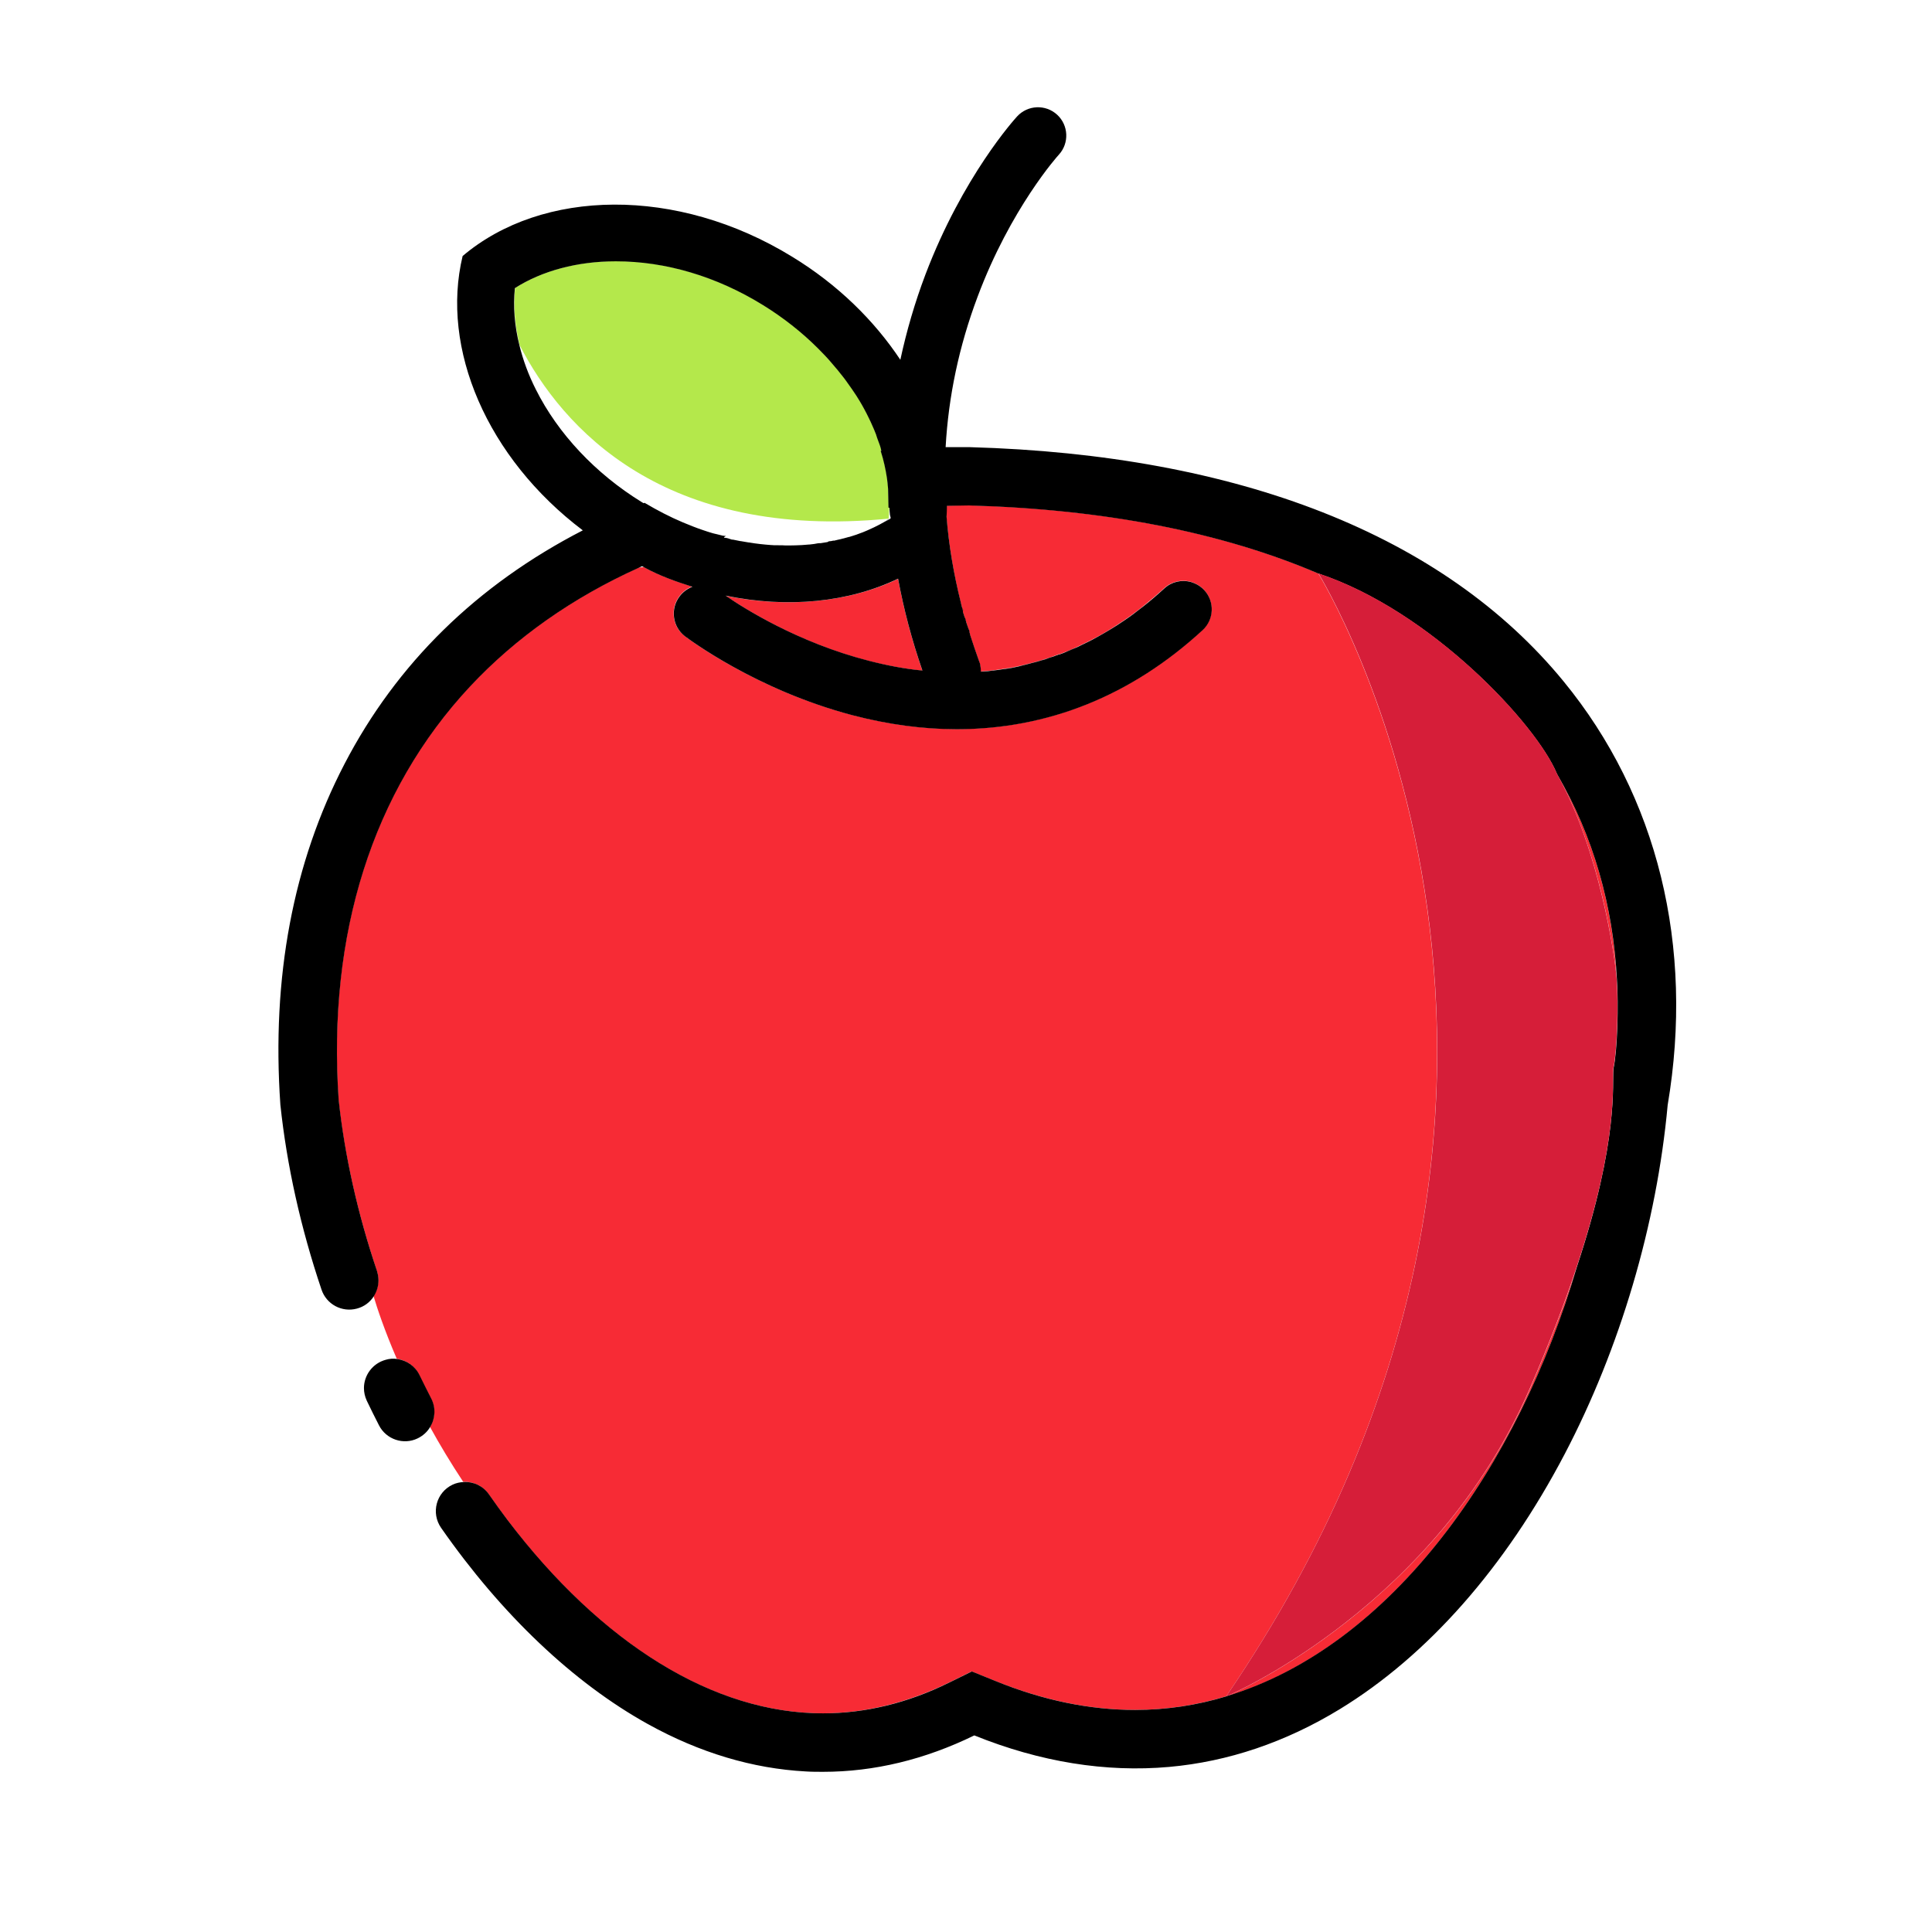 <?xml version="1.0" standalone="no"?><!DOCTYPE svg PUBLIC "-//W3C//DTD SVG 1.1//EN" "http://www.w3.org/Graphics/SVG/1.1/DTD/svg11.dtd"><svg class="icon" width="200px" height="200.00px" viewBox="0 0 1024 1024" version="1.1" xmlns="http://www.w3.org/2000/svg"><path d="M259.1 792.1c3.2 4.6 6.4 9 9.7 13.4 50.2 66.2 109.6 102.6 167.3 102.6 22.3 0 44.7-5.5 66.7-16.2l12.2-6 12.6 5.1c25.1 10.1 49.9 15.3 73.9 15.3 16.7 0 32.9-2.5 48.4-7.2 218.9-320.9 48.8-595.2 48.8-595.2-51.2-21.9-113.5-34.1-185.2-36.1-4 0-8 0.2-11.7 0.2 0 2-0.1 3.8-0.2 5.8 1.3 15.1 3.8 30.3 7.6 45.6 0.2 0.9 0.5 1.9 0.7 2.8 0.1 0.5 0.2 1.1 0.4 1.6v0.5c0.3 0.9 0.6 1.9 0.9 2.8 0 0.1 0.1 0.2 0.1 0.3 0.1 0.1 0.1 0.1 0.1 0.2 0-0.2-0.1-0.3-0.1-0.5 0.1 0.2 0.1 0.4 0.2 0.5v0.1c0.1 0.3 0.2 0.6 0.2 0.8 0.1 0.2 0.1 0.4 0.2 0.6 0.2 0.6 0.4 1.2 0.5 1.7 0.2 0.6 0.5 1.3 0.7 2 0.2 0.7 0.7 1.3 0.7 2s-0.1 0-0.1 0c0.2 0.5 0.2 1 0.4 1.6 1.5 4.6 3.1 9.4 4.8 14.1 0.2 0.6 0.4 1.3 0.6 2 0.3 1.1 0.3 2.4 0.3 3.4h0.1c0.3 0 0.5 0 0.8-0.1 0.5 0 1-0.1 1.6-0.1 0.8-0.1 1.6-0.1 2.3-0.2 11.6-1.3 23-3.9 34.1-7.8 0.2-0.1 0.4-0.2 0.7-0.3 0.6-0.2 1.5-0.4 1.5-0.6h0.5c0.7-0.3 1.5-0.5 2.2-0.8 0 0 0.1-0.1 0.2-0.1 2.3-0.9 4.6-1.9 6.8-2.9 0.2-0.1 0.3-0.1 0.5-0.2 0.3-0.2 0.7-0.3 1-0.5 0.1-0.1 0.3-0.1 0.4-0.2l0.6-0.3c0.1 0 0.1 0 0.2-0.1 1-0.5 2.1-1 3.1-1.5l0.6-0.3c0.1 0 0.1-0.1 0.2-0.1l1.2-0.6c4.5-2.3 9-4.9 13.4-7.8 2.9-1.9 5.8-3.8 8.6-5.9 1.9-1.4 3.8-2.8 5.6-4.3 3.7-3 7.4-6.1 11-9.4 3.9-3.6 9.2-4.7 13.9-3.5l0.9 0.3c0.4 0.1 0.8 0.3 1.3 0.5 1.9 0.8 3.6 2 5.1 3.6 5.6 6.1 5.2 15.6-0.9 21.2-37.8 34.8-82.1 52.5-130.3 52.5-17.9 0-36.3-2.5-55.2-7.4-51.4-13.5-87.4-40.7-88.9-41.9-6.6-5-7.8-14.5-2.8-21.1 1.8-2.4 4.2-4.2 6.8-5.1-8.6-2.7-17.2-5.7-25.6-10.3l-2.8 0.2c-35.1 15.9-65.3 37.1-89.6 63.1-51.5 55.2-75.5 131.1-69.5 218.9 3.2 29.8 10.2 60.5 20.3 90.7 0.6 1.7 0.8 3.4 0.8 5 0 3.1-0.9 6-2.5 8.5 1.8 6.1 5.7 17.9 12.3 33.2 5 0.7 9.6 3.8 11.9 8.6 2 4.2 4.1 8.3 6.2 12.4 2.6 5 2.2 10.6-0.5 15.1 5.1 9.3 11 19.1 17.6 29.1 5.4-0.2 10.5 2.2 13.6 6.7z m251.3-468.8c-0.1-0.4-0.2-0.7-0.3-1.1 0.1 0.5 0.3 1.1 0.4 1.6 0-0.2-0.1-0.4-0.1-0.5zM650.1 899.1c87.5-26.4 154.7-121.9 185.7-227.6-6.1 18.5-14.2 39.9-24.9 64.6-49.5 114.1-156.4 161.2-160.8 163zM825.5 410.6c22.3 40.2 30.5 95.6 31.4 108.6-1.9-39.2-12.5-76.1-31.4-108.6z" fill="#F72B35" /><path d="M511.5 327.5c0-0.1-0.1-0.1-0.2-0.2 0 0.1 0.1 0.2 0.2 0.2zM577 339.9s0.1 0 0.1-0.1c0 0.1 0 0.1-0.1 0.1-0.1 0.1-0.3 0.1-0.4 0.2 0.2 0 0.3-0.1 0.4-0.2zM578.2 339.4c-0.1 0-0.2 0.1-0.3 0.2 0.1-0.1 0.1-0.2 0.3-0.2-0.1 0 0 0 0 0zM576 340.4l0.6-0.3c-0.5 0.3-1 0.5-1.6 0.8 0.4-0.1 0.7-0.3 1-0.5zM536.4 353.8c0.8-0.2 1.6-0.3 2.3-0.5 0.7-0.1 1.5-0.3 2.2-0.5l2.4-0.6c1.5-0.4 3.1-0.8 4.6-1.2 0.8-0.2 1.5-0.4 2.3-0.6 0.8-0.2 1.5-0.4 2.3-0.7 0.8-0.2 1.5-0.5 2.3-0.7 0.8-0.2 1.5-0.5 2.2-0.8 0.3-0.1 0.5-0.2 0.8-0.3-8.5 2.9-17.2 5.1-25.9 6.5 0.4 0 0.8-0.1 1.2-0.2 1.1 0 2.2-0.2 3.3-0.4zM526.5 355.3h0.4-0.4c-0.6 0.1-1.1 0.1-1.7 0.2 0.3 0 0.5 0 0.8-0.1 0.3 0 0.6 0 0.9-0.1zM384.6 315.8c9.5 6.5 38.4 24.9 75.8 34.5 9.7 2.5 19.2 4.2 28.5 5.2-5.6-16.2-9.9-32.4-12.9-48.7-26.2 12.5-58.5 15.7-91.4 9zM514.4 336.9c1 3.1 2 6.3 3.1 9.4-1.1-3.3-2.2-6.5-3.2-9.6v0.1l0.1 0.1zM511.7 328.7h0.2c0-0.1-0.1-0.3-0.1-0.4 0-0.1-0.1-0.2-0.1-0.3 0 0.2-0.1 0.4 0 0.7zM561.6 346.7s-0.1 0 0 0zM569.3 343.6c0.3-0.1 0.6-0.3 0.9-0.4h0.1c-1.9 0.9-3.9 1.7-5.8 2.5 0.5-0.2 1.1-0.4 1.6-0.6 1-0.6 2.1-1 3.2-1.5z" fill="#F72B35" /><path d="M467 239h0.2-0.2zM471 274.9s0.2-2.2 0.3-5.9l-0.3-0.1v-0.5c0-1.6 0-3.1-0.1-4.7 0-1.5-0.1-3.1-0.1-4.7-0.1-1.1-0.2-2.1-0.3-3.2-0.1-0.8-0.2-1.6-0.3-2.5-0.7-4.6-1.7-9.3-3.2-14l-0.1-0.3v-0.2l0.1 0.1v-0.3c0 0.1 0.2 0.3 0.2 0.4-0.1-1-0.1-0.7-0.2-1v-0.2c0-0.1 0-0.2-0.1-0.3 0-0.2-0.1-0.3-0.1-0.5 0-0.1 0-0.1-0.1-0.2 0-0.1-0.1-0.2-0.1-0.4-0.2-0.5-0.3-1-0.5-1.4-0.3-0.9-0.7-1.7-1-2.7-0.2-0.5-0.4-1.2-0.6-1.8-0.1-0.2-0.2-0.4-0.2-0.6-0.6-1.4-1.2-2.9-1.8-4.3-0.7-1.4-1.3-2.9-2-4.3-0.7-1.5-1.5-3-2.3-4.5-0.8-1.5-1.7-3-2.5-4.4-0.6-1-1.2-1.9-1.8-2.9-1.5-2.3-3-4.6-4.7-6.8-0.6-0.9-1.3-1.7-1.9-2.6-2.1-2.7-4.2-5.4-6.5-7.9-2.3-2.6-4.7-5.1-7.1-7.6-8.7-8.6-18.5-16.4-29.2-23-24.7-15.2-51.6-23.2-78-23.2-20.3 0-38.9 5-53.5 14.2-1 9.7-0.1 19.9 2.4 30.3 22.8 44.2 76.3 103.6 195.6 92z" fill="#B4E84B" /><path d="M828.7 361.1C765.3 283.7 656.5 241 514 237h-12.8c1.5-26.9 7.1-53.5 16.9-79.6 17.5-46.9 42.6-74.9 43.1-75.4 5.6-6.1 5.2-15.6-0.9-21.2-6.1-5.6-15.6-5.2-21.2 0.9-1.2 1.3-28.8 31.7-48.6 83.8-5.6 14.8-10 29.9-13.3 45.2-13.9-20.9-33.2-39.9-57.3-54.6-61-37.5-132.6-36.1-174.7-0.4-11.8 49 12.9 107 63.7 145.4-56.1 28.9-98.6 70.5-126.3 123.8-27.3 52.5-38.7 113.2-34 180.6 3.4 32.2 10.8 65.4 21.8 98 2.6 7.8 10.8 12.2 18.7 10.1 3.9-1 7-3.4 9-6.5 1.6-2.5 2.5-5.4 2.5-8.5 0-1.7-0.3-3.3-0.8-5-10.2-30.2-17.1-61-20.3-90.7-6-87.8 18-163.7 69.5-218.9 24.3-26 54.4-47.2 89.6-63.1 0.6-0.3 1.1-0.5 1.7-0.8 0.4 0.2 0.7 0.4 1.1 0.6 8.4 4.6 17 7.6 25.6 10.3-2.6 1-5 2.7-6.8 5.1-5 6.6-3.8 16 2.8 21.1 1.5 1.1 37.5 28.4 88.9 41.9 18.8 4.9 37.3 7.4 55.2 7.4 48.2 0 92.5-17.7 130.3-52.5 6.1-5.6 6.5-15.1 0.9-21.2-1.5-1.6-3.2-2.8-5.1-3.6-0.4-0.2-0.8-0.3-1.3-0.5l-0.9-0.3c-4.8-1.2-10-0.1-13.9 3.5-3.6 3.3-7.3 6.5-11 9.4-1.9 1.5-3.8 2.9-5.6 4.3-2.8 2.1-5.7 4-8.6 5.9-4.4 2.8-8.9 5.4-13.4 7.8l-1.2 0.6c-0.1 0-0.1 0.1-0.2 0.1 0 0 0.1 0 0.1-0.1 0 0-0.1 0-0.1 0.1-0.1 0.1-0.3 0.1-0.4 0.2l-0.6 0.3c-0.3 0.2-0.7 0.3-1 0.5 0.5-0.3 1.1-0.5 1.6-0.8 0.1-0.1 0.3-0.1 0.4-0.2l-0.6 0.3c-1 0.5-2 1-3.1 1.5 0 0-0.1 0-0.2 0.1l-0.6 0.3c-0.1 0.1-0.3 0.1-0.4 0.2-0.3 0.2-0.7 0.3-1 0.5-0.2 0.1-0.3 0.1-0.5 0.2-2.3 1-4.5 2-6.8 2.9-0.1 0-0.1 0-0.2 0.1-0.8 0.3-1.5 0.5-2.2 0.8h0-0.5c0 0.2-0.9 0.4-1.5 0.6-0.3 0.1-0.5 0.2-0.7 0.3-11.1 3.9-22.6 6.6-34.1 7.8-0.8 0.1-1.6 0.2-2.3 0.2-0.5 0-1 0.1-1.6 0.1-0.3 0-0.5 0-0.8 0.1h-0.1c0-1-0.1-2.3-0.3-3.4-0.1-0.7-0.3-1.3-0.6-2-1.7-4.7-3.3-9.5-4.8-14.1-0.1-0.5-0.2-1-0.4-1.6h0.1c0-0.7-0.5-1.3-0.7-2-0.2-0.7-0.5-1.3-0.7-2-0.2-0.6-0.4-1.2-0.5-1.7-0.1-0.2-0.1-0.4-0.2-0.6-0.1-0.3-0.2-0.6-0.2-0.8v-0.1c-0.1-0.2-0.1-0.4-0.2-0.5 0 0.2 0.1 0.3 0.1 0.5 0-0.1-0.1-0.1-0.1-0.2s-0.1-0.1-0.2-0.2l0.2 0.2c0-0.1-0.1-0.2-0.1-0.3-0.3-1-0.6-1.9-0.9-2.8-0.1-0.2 0-0.4 0-0.5-0.1-0.5-0.2-1.1-0.4-1.6-0.3-0.9-0.5-1.9-0.7-2.8-3.8-15.2-6.4-30.5-7.6-45.6 0.1-1.9 0.2-3.8 0.2-5.8 3.7 0 7.7-0.2 11.7-0.2 71.7 2 134 14.2 185.2 36.1 59.9 19.9 115.5 80.1 126.3 105.9 0.1 0.3 0.3 0.5 0.4 0.8C844.4 443.1 855 480 857 519.2v0.3c0.9 12.5 0.3 37-1.8 46.8-0.9 8.2 3.2 36.8-19.4 105.1-31 105.8-98.2 201.2-185.7 227.6-0.1 0-0.1 0-0.1 0.1-15.5 4.7-31.7 7.2-48.4 7.2-24 0-48.8-5.1-73.9-15.3l-12.6-5.1-12.2 6c-21.9 10.8-44.4 16.2-66.7 16.2-57.7 0-117.1-36.5-167.3-102.6-3.3-4.4-6.5-8.8-9.7-13.4-3.1-4.5-8.2-6.9-13.4-6.6-2 0.1-4 0.5-5.9 1.4-8.7 4.1-11.6 15-6.1 22.9 32 45.9 70.1 82.1 109.6 104 27.4 15.2 55.6 23.6 83.7 25.1 3 0.2 6.1 0.2 9.1 0.2 27.1 0 54-6.5 80.2-19.3 34.9 14.1 69.7 19.7 103.3 16.7 31.3-2.8 61.7-13.1 90.4-30.6 46.5-28.4 87.7-75.1 119.2-135.2 29.4-56.1 48.8-121.8 54.6-185 14.2-84.1-5.3-163.8-55.2-224.6zM383.8 285v-0.3l0.6-0.4-0.3-0.1-0.5-0.1h-0.1l1.2 0.2v-0.2l-1.7-0.2c-1.8-0.5-3.5-0.8-5.3-1.4 1.2 0.4 2.5 0.8 3.7 1.1-0.1 0-0.2 0-0.3-0.1h-0.1c-0.2-0.1-0.4-0.1-0.7-0.2-0.9-0.2-1.8-0.5-2.6-0.7-1.8-0.5-3.5-1.1-5.3-1.7-1.7-0.6-3.5-1.2-5.2-1.9-1.7-0.7-3.5-1.4-5.2-2.1-6.9-2.9-13.6-6.4-20.2-10.3l-0.2-0.1-0.2 0.1c-0.1 0-0.2 0.1-0.3 0.1-0.3-0.2-0.7-0.4-1-0.6-24.5-15.1-44.4-36.3-56.1-59.7-3.9-7.7-6.8-15.6-8.7-23.4-2.6-10.4-3.4-20.6-2.4-30.3 14.5-9.2 33.1-14.2 53.5-14.2 26.4 0 53.4 8 78 23.2 10.7 6.6 20.6 14.4 29.2 23 2.5 2.5 4.9 5 7.1 7.6 2.3 2.6 4.4 5.2 6.5 7.9 0.6 0.8 1.3 1.7 1.9 2.6 1.6 2.2 3.2 4.5 4.7 6.8 0.6 1 1.2 1.9 1.8 2.9 0.9 1.5 1.7 2.9 2.5 4.4 0.8 1.5 1.6 3 2.3 4.5 0.7 1.4 1.4 2.9 2 4.3 0.6 1.4 1.3 2.9 1.8 4.3 0.1 0.2 0.2 0.4 0.2 0.6 0.2 0.6 0.4 1.3 0.6 1.8 0.4 1 0.7 1.8 1 2.7 0.2 0.5 0.3 0.9 0.5 1.4 0 0.1 0.1 0.2 0.1 0.4 0 0.1 0 0.1 0.1 0.2 0 0.2 0.1 0.3 0.1 0.5 0 0.1 0 0.1 0.1 0.2v0.3c0.1 0.3 0.1 0 0.2 1h-0.1v-0.1l-0.2-0.1v0.2l0.1 0.3c1.5 4.7 2.5 9.4 3.2 14 0.1 0.8 0.2 1.6 0.3 2.5 0.1 1.1 0.2 2.1 0.3 3.2 0 1.6 0.1 3.1 0.1 4.7 0 1.5 0.1 3.1 0.1 4.7v0.5l0.3 0.1h0.2c0.1 2 0.2 2.6 0.3 3.8 0 0.3 0.2 0.6 0.2 0.8 0 0.3 0.2 0.6 0.2 0.8 0 0.2-0.3 0.3-0.3 0.5-0.9 0.6-1.8 1.1-2.8 1.6 0.9-0.5 1.7-1 2.6-1.6v-0.6 0.5c-3.5 2.2-7.3 4.2-11.2 5.9-0.3 0.1-0.6 0.3-0.9 0.4-0.8 0.3-1.6 0.7-2.4 1-0.1 0-0.2 0.1-0.3 0.1-0.9 0.3-1.8 0.7-2.7 1-0.1 0-0.2 0.1-0.2 0.1-0.2 0.1-0.4 0.1-0.7 0.2-0.8 0.3-1.6 0.5-2.5 0.8-0.3 0.1-0.5 0.2-0.8 0.2-0.7 0.2-1.5 0.4-2.2 0.6-0.3 0.1-0.5 0.2-0.8 0.2-1 0.3-1.9 0.5-2.9 0.7-0.3 0.1-0.5 0.1-0.8 0.2-0.4 0.1-0.8 0.2-1.3 0.3l-0.1-0.1c-0.8 0.2-1.7 0.4-2.5 0.4-0.2 0.1-0.5 0.3-0.7 0.4-1.4 0.2-2.5 0.4-3.7 0.6h-0.7c-0.9 0-1.7 0.3-2.6 0.4-0.8 0.1-1.7 0.2-2.5 0.3h-0.3c-1.3 0.1-2.6 0.2-3.8 0.3-2.2 0.1-4.5 0.2-6.7 0.2h-1.9c-0.6 0-1.2-0.1-1.9-0.1h-0.5H412.6h-1.4-0.7c-0.6 0-1-0.1-1.4-0.1h-0.3c-4-0.3-7.9-0.7-11.9-1.4h-0.2c-1.4-0.2-2.7-0.5-4.1-0.7h-0.2c-1.3-0.3-2.7-0.5-4-0.8h-0.5c-1.4-0.5-2.8-1-4.1-1z m52.7 2.7h-0.1c0.1 0.1 0.1 0 0.1 0z m-15.9 1.5h-3.5 3.5z m39.8 61c-37.4-9.6-66.3-27.9-75.8-34.5 32.9 6.8 65.2 3.6 91.4-9 3 16.3 7.3 32.5 12.9 48.7-9.3-0.9-18.8-2.7-28.5-5.2z m117.8-10.8s-0.1 0 0 0c-0.1 0.1-0.2 0.1-0.3 0.2 0.1-0.1 0.2-0.2 0.3-0.2z m-7.9 3.8s-0.1 0 0 0c-0.4 0.2-0.6 0.3-0.9 0.4-1.1 0.5-2.2 1-3.3 1.4-0.5 0.2-1 0.4-1.6 0.6 1.9-0.8 3.8-1.6 5.8-2.4z m-8.7 3.5c-0.1 0 0 0 0 0z m-3.8 1.4c-0.3 0.1-0.5 0.2-0.8 0.3-0.8 0.3-1.5 0.5-2.2 0.8-0.8 0.3-1.5 0.5-2.3 0.7-0.8 0.2-1.5 0.5-2.3 0.7-0.8 0.2-1.5 0.4-2.3 0.6-1.5 0.4-3.1 0.8-4.6 1.2l-2.4 0.6c-0.7 0.2-1.4 0.3-2.2 0.5-0.8 0.2-1.6 0.3-2.3 0.5l-3.3 0.6c-0.4 0.1-0.8 0.1-1.2 0.2 8.7-1.6 17.4-3.8 25.9-6.7z m-31.3 7.2h0.4-0.4c-0.3 0-0.6 0.1-0.9 0.1-0.2 0-0.5 0.1-0.8 0.1 0.6 0 1.2-0.1 1.7-0.2z m-9-9c-1.1-3.1-2.1-6.3-3.1-9.4 0 0 0-0.1-0.1-0.2v-0.1c1 3.2 2.1 6.5 3.2 9.7z m-5.8-18.4c0 0.1 0.1 0.2 0.1 0.3 0 0.1 0.1 0.3 0.1 0.4h-0.2c-0.1-0.2 0-0.4 0-0.7z"  /><path d="M467 238.9l0.2 0.1c0-0.1-0.2-0.2-0.2-0.4v0.3zM471 274.9c-0.4 0.3-0.9 0.6-1.4 1 0.5-0.3 1-0.6 1.4-1zM228.6 741.3c-2.1-4.1-4.2-8.3-6.2-12.4-2.3-4.8-6.8-7.9-11.9-8.6-2-0.3-4-0.2-6 0.4-7.1 1.9-11.6 8.3-11.6 15 0 2.3 0.5 4.5 1.5 6.7 2.1 4.4 4.3 8.8 6.5 13.1 3.8 7.4 12.9 10.5 20.4 6.9 2.9-1.4 5.2-3.5 6.7-6.1 2.7-4.4 3.1-10.1 0.6-15zM510.4 323.3c0.1 0.2 0.1 0.4 0.2 0.5-0.1-0.5-0.3-1.1-0.4-1.6 0 0.3 0.1 0.7 0.2 1.1z"  /><path d="M649.9 899.1h0.1c4.4-1.8 111.4-48.9 160.8-163.1 10.7-24.7 18.8-46.1 24.9-64.6 22.7-68.3 18.6-96.9 19.4-105.1 2.1-9.8 2.7-34.3 1.8-46.8v-0.3c-1-13-9.2-68.4-31.4-108.6-0.1-0.3-0.3-0.5-0.4-0.8-10.7-25.8-66.4-86-126.3-105.9 0 0 170.1 274.3-48.9 595.2z" fill="#D61E39" /></svg>